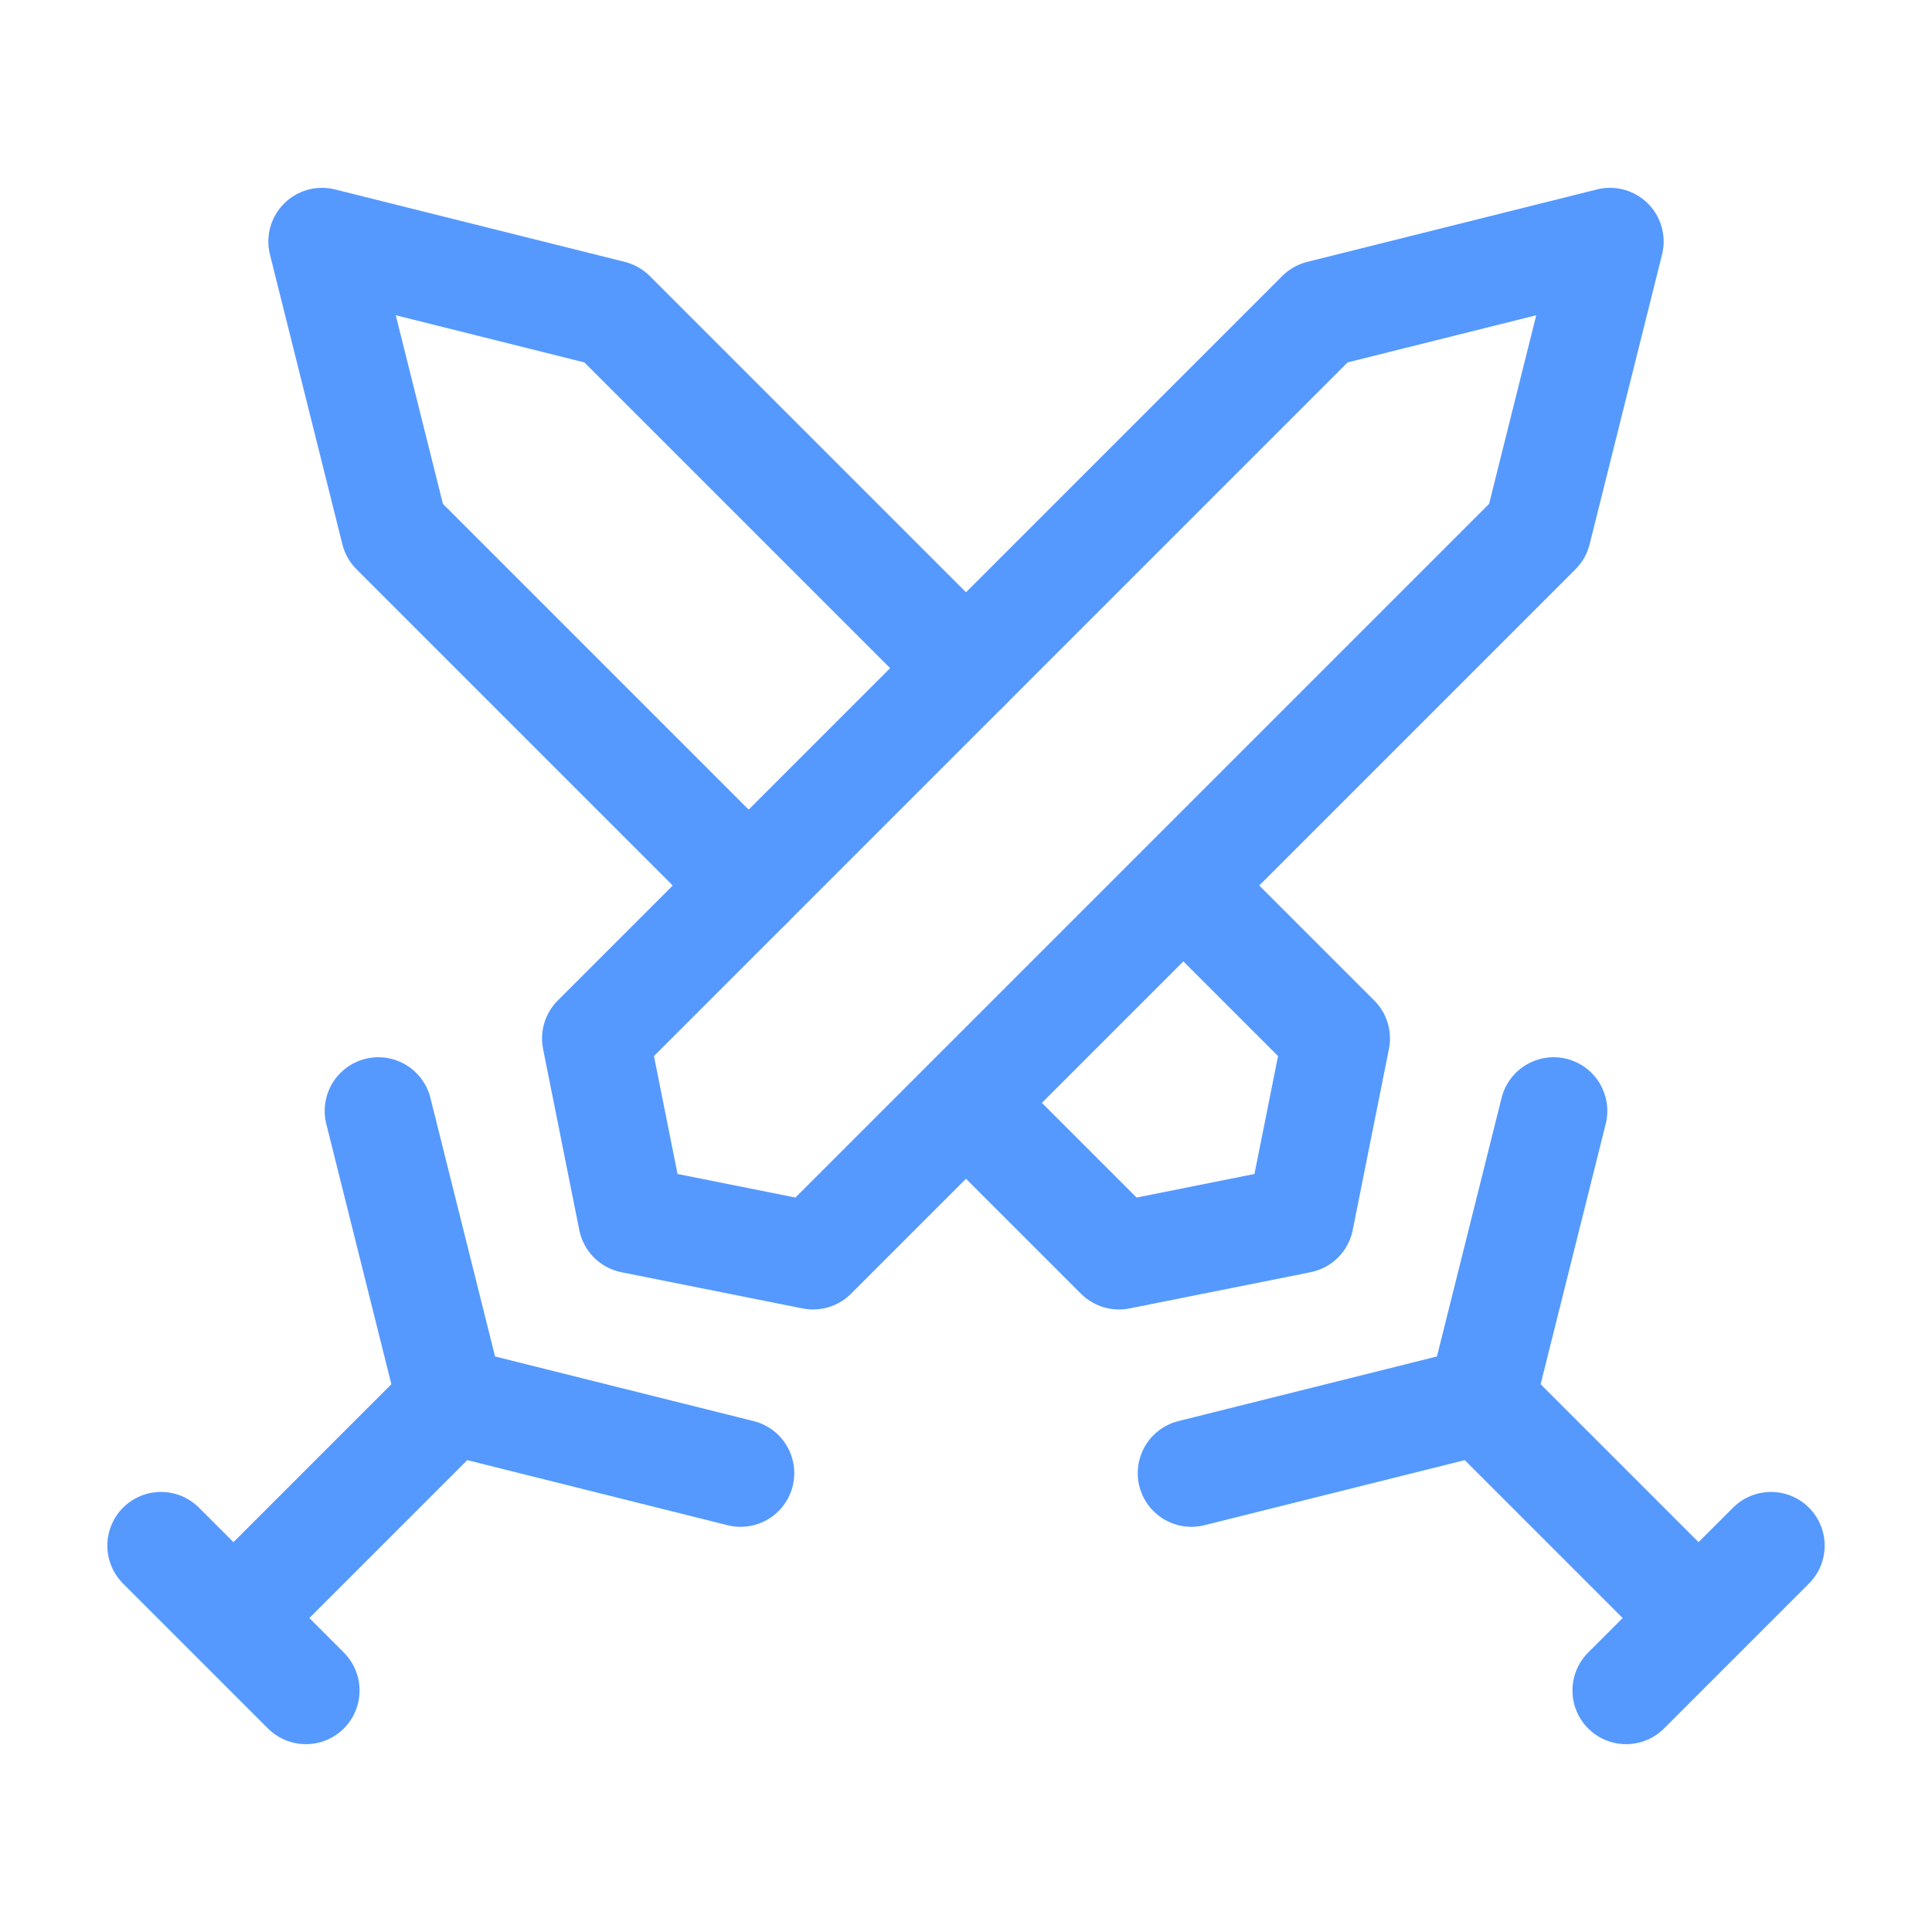 <svg width="36" height="36" viewBox="0 0 36 36" fill="none" xmlns="http://www.w3.org/2000/svg">
<path d="M3 28.8L5.7 31.5M7.05 20.7L8.4 26.1M8.4 26.1L13.8 27.45M8.4 26.1L4.35 30.15M24.6 5.85L11.1 19.35L11.775 22.725L15.15 23.4L28.65 9.9L30 4.5L24.6 5.85Z" stroke="#5599FF" stroke-width="2" stroke-linecap="round" stroke-linejoin="round"/>
<path d="M33 28.8L30.3 31.5M28.95 20.7L27.6 26.1M27.6 26.1L31.65 30.15M27.6 26.1L24.9 26.775L22.2 27.45M13.95 16.5L7.35 9.9L6 4.5L11.4 5.85L18 12.45M18.15 20.7L20.85 23.4L24.225 22.725L24.9 19.35L22.2 16.65" stroke="#5599FF" stroke-width="2" stroke-linecap="round" stroke-linejoin="round"/>
</svg>

